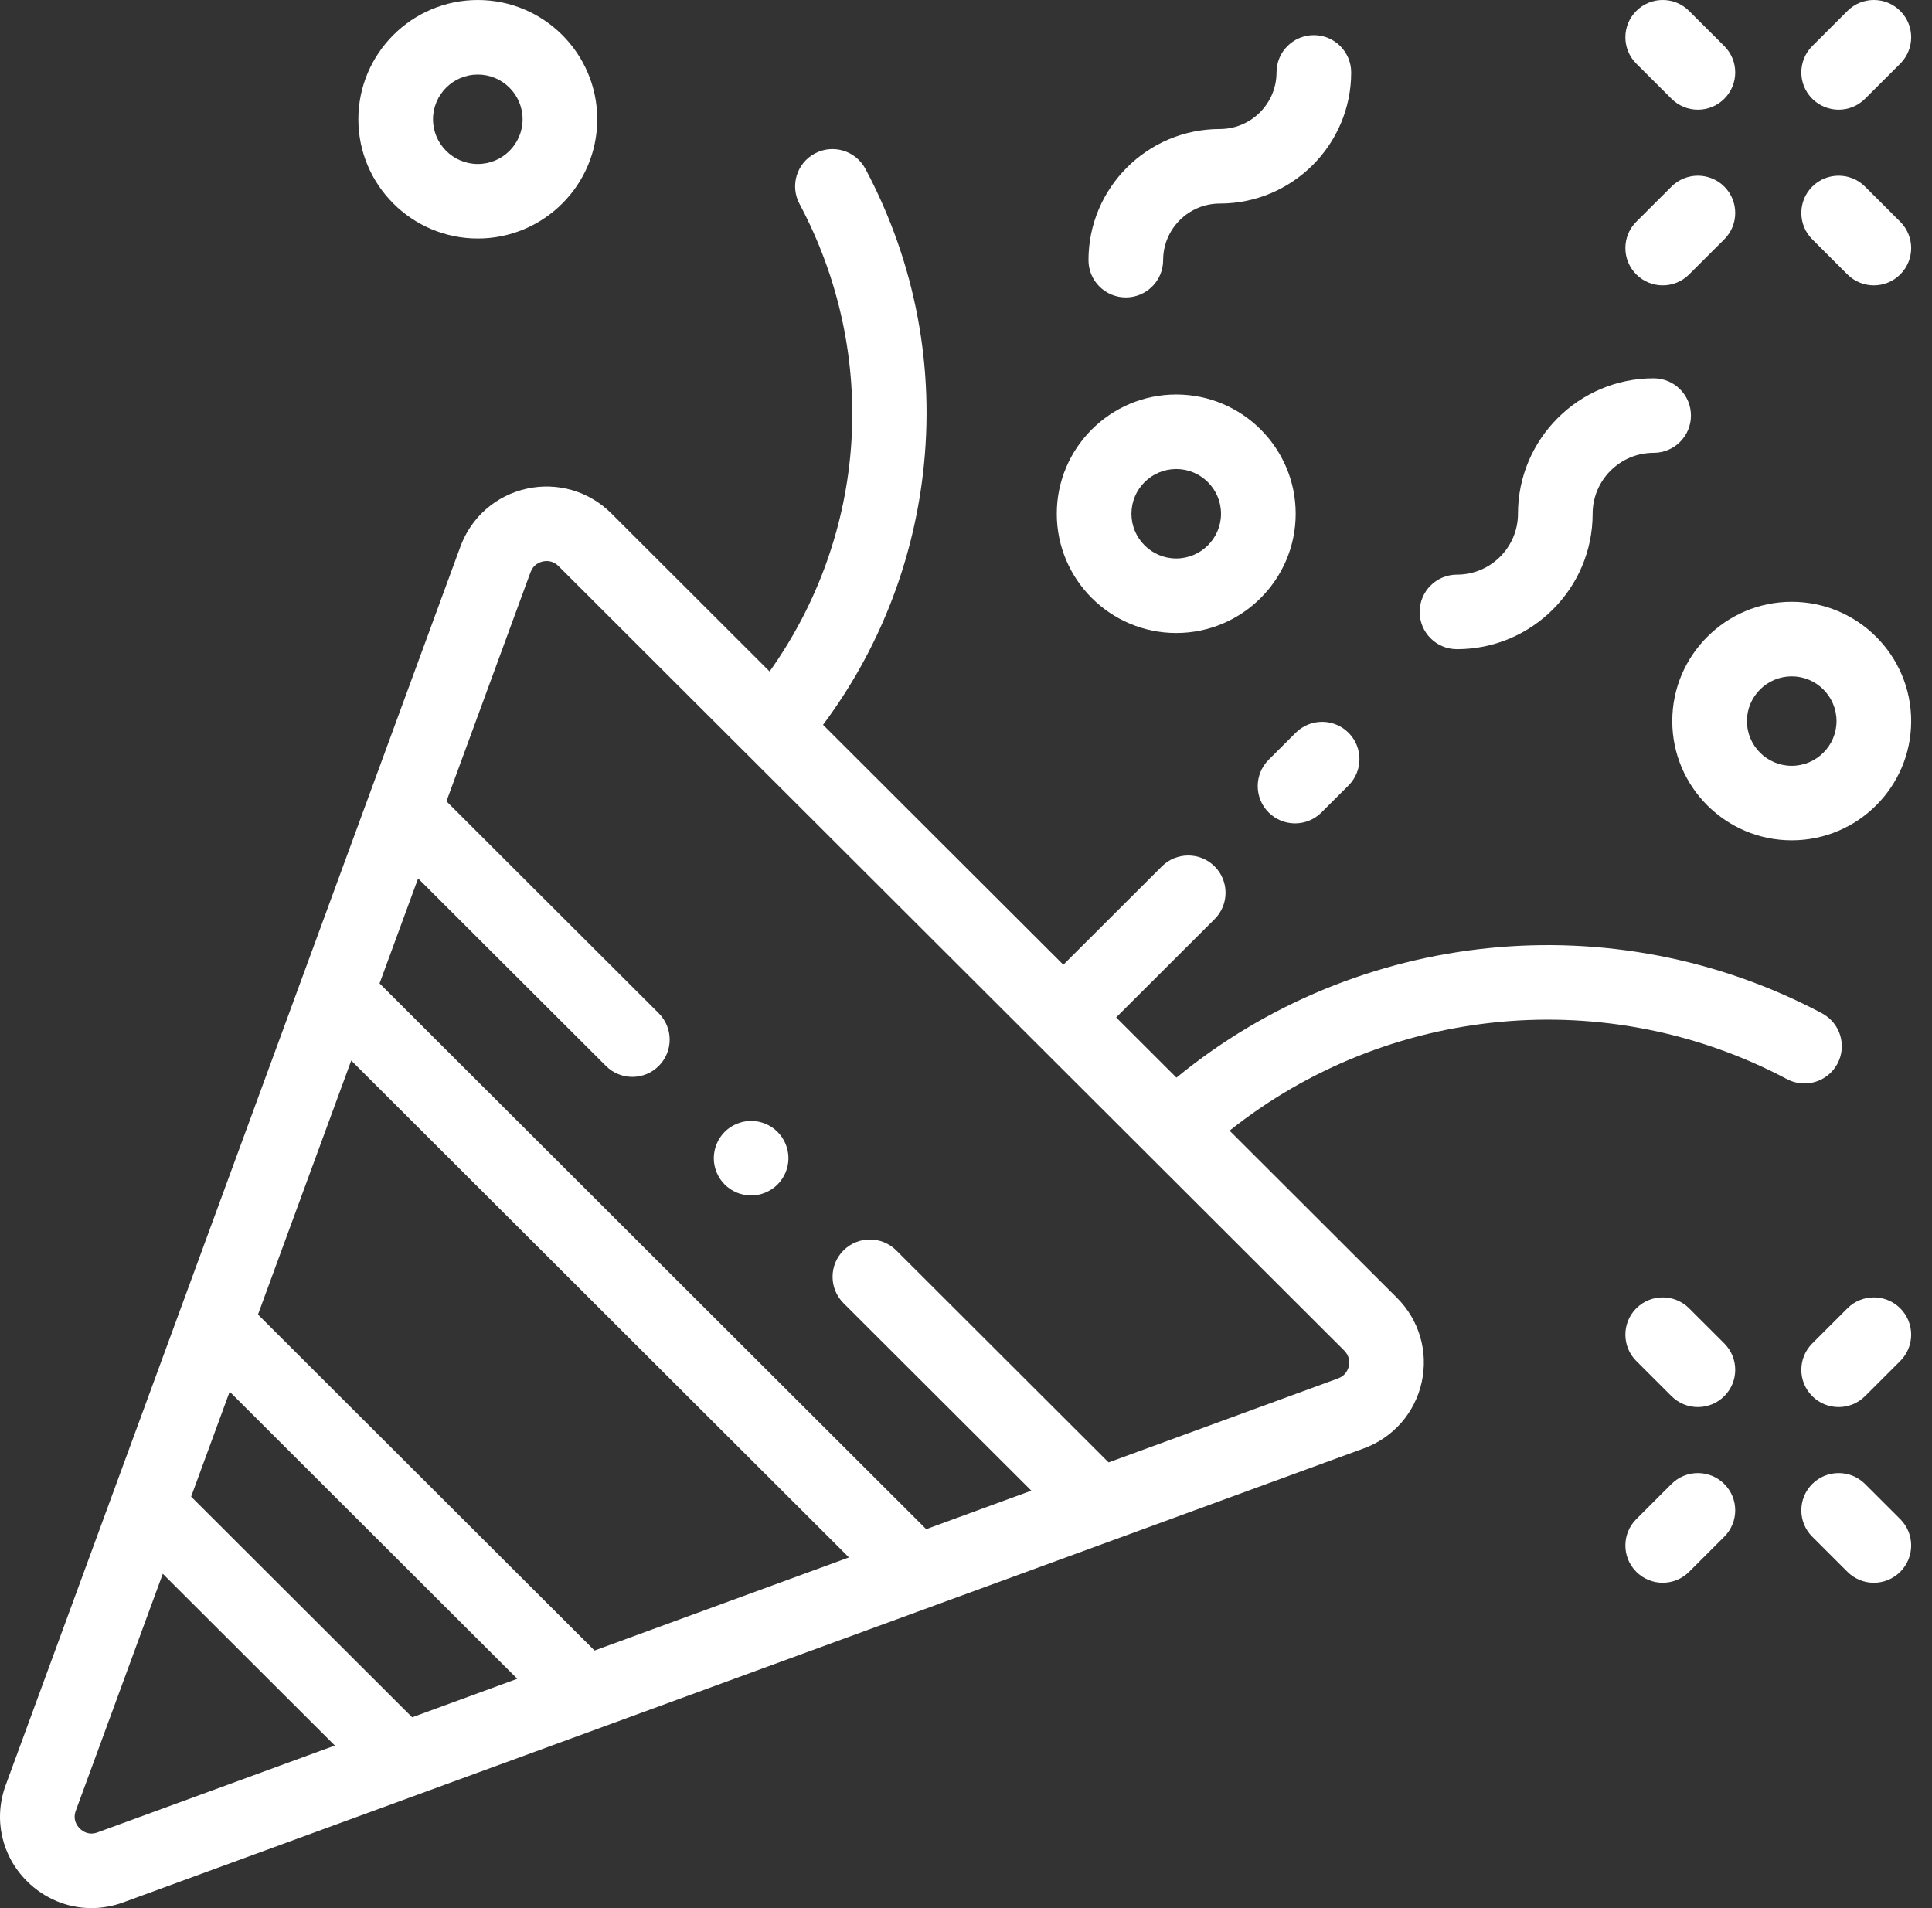 <svg width="81" height="80" viewBox="0 0 81 80" fill="#FFFFFF" xmlns="http://www.w3.org/2000/svg">
<rect x="0" y="0" width="81" height="80" fill="#333333" stroke="none"/>
<path d="M77.036 44.597C77.442 43.835 77.151 42.889 76.388 42.484C67.619 37.832 56.922 38.947 49.323 45.182L46.795 42.657L50.924 38.535C51.535 37.924 51.535 36.935 50.924 36.325C50.313 35.715 49.322 35.715 48.711 36.325L44.581 40.448L34.506 30.388C36.798 27.32 38.239 23.715 38.694 19.877C39.218 15.453 38.384 11.027 36.283 7.079C35.877 6.317 34.929 6.028 34.166 6.433C33.403 6.838 33.113 7.784 33.519 8.546C36.889 14.879 36.362 22.398 32.266 28.152L25.626 21.522C24.694 20.592 23.37 20.206 22.083 20.489C20.797 20.773 19.758 21.679 19.304 22.914L0.24 74.841C-0.281 76.259 0.06 77.804 1.13 78.872C1.869 79.609 2.835 80 3.83 80C4.276 80 4.728 79.921 5.168 79.761L57.176 60.726C58.414 60.274 59.321 59.236 59.605 57.952C59.889 56.667 59.502 55.345 58.571 54.415L51.55 47.405C58.163 42.137 67.362 41.234 74.92 45.244C75.683 45.649 76.63 45.359 77.036 44.597ZM24.926 69.201L10.816 55.113L14.726 44.465L35.592 65.297L24.926 69.201ZM17.279 72L8.013 62.749L9.629 58.347L21.687 70.386L17.279 72ZM4.09 76.826C3.719 76.962 3.463 76.782 3.343 76.662C3.223 76.543 3.042 76.287 3.178 75.916L6.825 65.983L14.039 73.185L4.09 76.826ZM56.549 57.279C56.517 57.42 56.417 57.676 56.099 57.792L46.478 61.313L37.577 52.426C36.966 51.816 35.975 51.816 35.364 52.426C34.753 53.036 34.753 54.025 35.364 54.636L43.239 62.498L38.831 64.112L15.913 41.231L17.529 36.829L25.405 44.692C25.71 44.997 26.111 45.15 26.511 45.15C26.912 45.15 27.312 44.997 27.618 44.692C28.229 44.082 28.229 43.093 27.618 42.482L18.717 33.595L22.243 23.99C22.36 23.672 22.616 23.572 22.758 23.541C22.801 23.531 22.856 23.523 22.919 23.523C23.063 23.523 23.247 23.566 23.413 23.732L56.357 56.624C56.597 56.864 56.58 57.137 56.549 57.279Z" fill="white"/>
<path d="M47.2 12.47C48.064 12.47 48.765 11.77 48.765 10.907C48.765 9.599 49.831 8.534 51.142 8.534C54.178 8.534 56.649 6.068 56.649 3.036C56.649 2.173 55.948 1.473 55.084 1.473C54.219 1.473 53.519 2.173 53.519 3.036C53.519 4.344 52.452 5.409 51.142 5.409C48.105 5.409 45.635 7.875 45.635 10.907C45.635 11.77 46.336 12.47 47.2 12.47Z" fill="white"/>
<path d="M61.084 27.218C64.221 27.218 66.772 24.671 66.772 21.54C66.772 20.132 67.919 18.986 69.329 18.986C70.194 18.986 70.894 18.287 70.894 17.424C70.894 16.561 70.194 15.861 69.329 15.861C66.193 15.861 63.642 18.409 63.642 21.54C63.642 22.947 62.495 24.093 61.084 24.093C60.22 24.093 59.52 24.792 59.52 25.655C59.52 26.518 60.22 27.218 61.084 27.218Z" fill="white"/>
<path d="M70.111 30.232C70.111 32.989 72.358 35.232 75.119 35.232C77.881 35.232 80.127 32.989 80.127 30.232C80.127 27.475 77.881 25.232 75.119 25.232C72.358 25.232 70.111 27.475 70.111 30.232ZM75.119 28.357C76.155 28.357 76.997 29.198 76.997 30.232C76.997 31.266 76.155 32.107 75.119 32.107C74.084 32.107 73.241 31.266 73.241 30.232C73.241 29.198 74.084 28.357 75.119 28.357Z" fill="white"/>
<path d="M49.314 26.54C52.075 26.54 54.322 24.297 54.322 21.54C54.322 18.782 52.075 16.54 49.314 16.54C46.552 16.54 44.306 18.782 44.306 21.54C44.306 24.297 46.552 26.54 49.314 26.54ZM49.314 19.665C50.349 19.665 51.192 20.506 51.192 21.54C51.192 22.573 50.349 23.415 49.314 23.415C48.278 23.415 47.436 22.573 47.436 21.54C47.436 20.506 48.278 19.665 49.314 19.665Z" fill="white"/>
<path d="M20.032 10C22.794 10 25.04 7.757 25.04 5C25.04 2.243 22.794 0 20.032 0C17.271 0 15.024 2.243 15.024 5C15.024 7.757 17.271 10 20.032 10ZM20.032 3.125C21.068 3.125 21.91 3.966 21.91 5C21.91 6.034 21.068 6.875 20.032 6.875C18.997 6.875 18.154 6.034 18.154 5C18.154 3.966 18.997 3.125 20.032 3.125Z" fill="white"/>
<path d="M70.816 54.852C70.205 54.242 69.215 54.242 68.603 54.852C67.992 55.462 67.992 56.452 68.603 57.062L70.078 58.535C70.384 58.84 70.784 58.993 71.185 58.993C71.585 58.993 71.986 58.84 72.291 58.535C72.903 57.925 72.903 56.935 72.291 56.325L70.816 54.852Z" fill="white"/>
<path d="M78.193 62.218C77.582 61.608 76.591 61.608 75.98 62.218C75.369 62.828 75.369 63.818 75.98 64.428L77.455 65.901C77.761 66.206 78.161 66.359 78.562 66.359C78.962 66.359 79.363 66.206 79.668 65.901C80.28 65.291 80.28 64.302 79.668 63.691L78.193 62.218Z" fill="white"/>
<path d="M77.455 54.852L75.98 56.326C75.369 56.936 75.369 57.925 75.98 58.535C76.285 58.84 76.686 58.993 77.086 58.993C77.487 58.993 77.888 58.84 78.193 58.535L79.668 57.062C80.28 56.452 80.28 55.463 79.668 54.852C79.057 54.242 78.066 54.242 77.455 54.852Z" fill="white"/>
<path d="M70.078 62.218L68.603 63.691C67.992 64.301 67.992 65.291 68.603 65.901C68.909 66.206 69.309 66.359 69.71 66.359C70.11 66.359 70.51 66.206 70.816 65.901L72.291 64.428C72.903 63.818 72.903 62.828 72.291 62.218C71.68 61.608 70.69 61.608 70.078 62.218Z" fill="white"/>
<path d="M77.087 4.598C77.487 4.598 77.888 4.446 78.193 4.14L79.669 2.667C80.28 2.057 80.28 1.068 79.669 0.458C79.057 -0.153 78.066 -0.153 77.455 0.458L75.98 1.931C75.369 2.541 75.369 3.53 75.98 4.14C76.286 4.446 76.686 4.598 77.087 4.598Z" fill="white"/>
<path d="M69.71 11.964C70.11 11.964 70.511 11.811 70.816 11.506L72.292 10.033C72.903 9.423 72.903 8.433 72.292 7.823C71.68 7.213 70.69 7.213 70.078 7.823L68.603 9.296C67.992 9.906 67.992 10.896 68.603 11.506C68.909 11.811 69.309 11.964 69.71 11.964Z" fill="white"/>
<path d="M78.193 7.823C77.582 7.213 76.591 7.213 75.98 7.823C75.369 8.433 75.369 9.423 75.98 10.033L77.455 11.506C77.761 11.811 78.161 11.964 78.562 11.964C78.962 11.964 79.363 11.811 79.668 11.506C80.28 10.896 80.28 9.907 79.668 9.296L78.193 7.823Z" fill="white"/>
<path d="M70.079 4.14C70.384 4.446 70.785 4.598 71.185 4.598C71.586 4.598 71.986 4.446 72.292 4.14C72.903 3.53 72.903 2.541 72.292 1.931L70.816 0.458C70.205 -0.153 69.215 -0.153 68.603 0.458C67.992 1.068 67.992 2.057 68.603 2.667L70.079 4.14Z" fill="white"/>
<path d="M31.491 46.997C31.079 46.997 30.675 47.164 30.384 47.454C30.093 47.745 29.926 48.148 29.926 48.559C29.926 48.97 30.093 49.373 30.384 49.664C30.675 49.954 31.079 50.122 31.491 50.122C31.902 50.122 32.306 49.954 32.597 49.664C32.888 49.373 33.056 48.97 33.056 48.559C33.056 48.148 32.888 47.745 32.597 47.454C32.306 47.164 31.902 46.997 31.491 46.997Z" fill="white"/>
<path d="M54.323 30.721L53.189 31.854C52.578 32.464 52.578 33.453 53.189 34.064C53.495 34.369 53.895 34.521 54.295 34.521C54.696 34.521 55.096 34.369 55.402 34.064L56.537 32.931C57.148 32.321 57.148 31.331 56.537 30.721C55.925 30.111 54.935 30.111 54.323 30.721Z" fill="white"/>
</svg>
